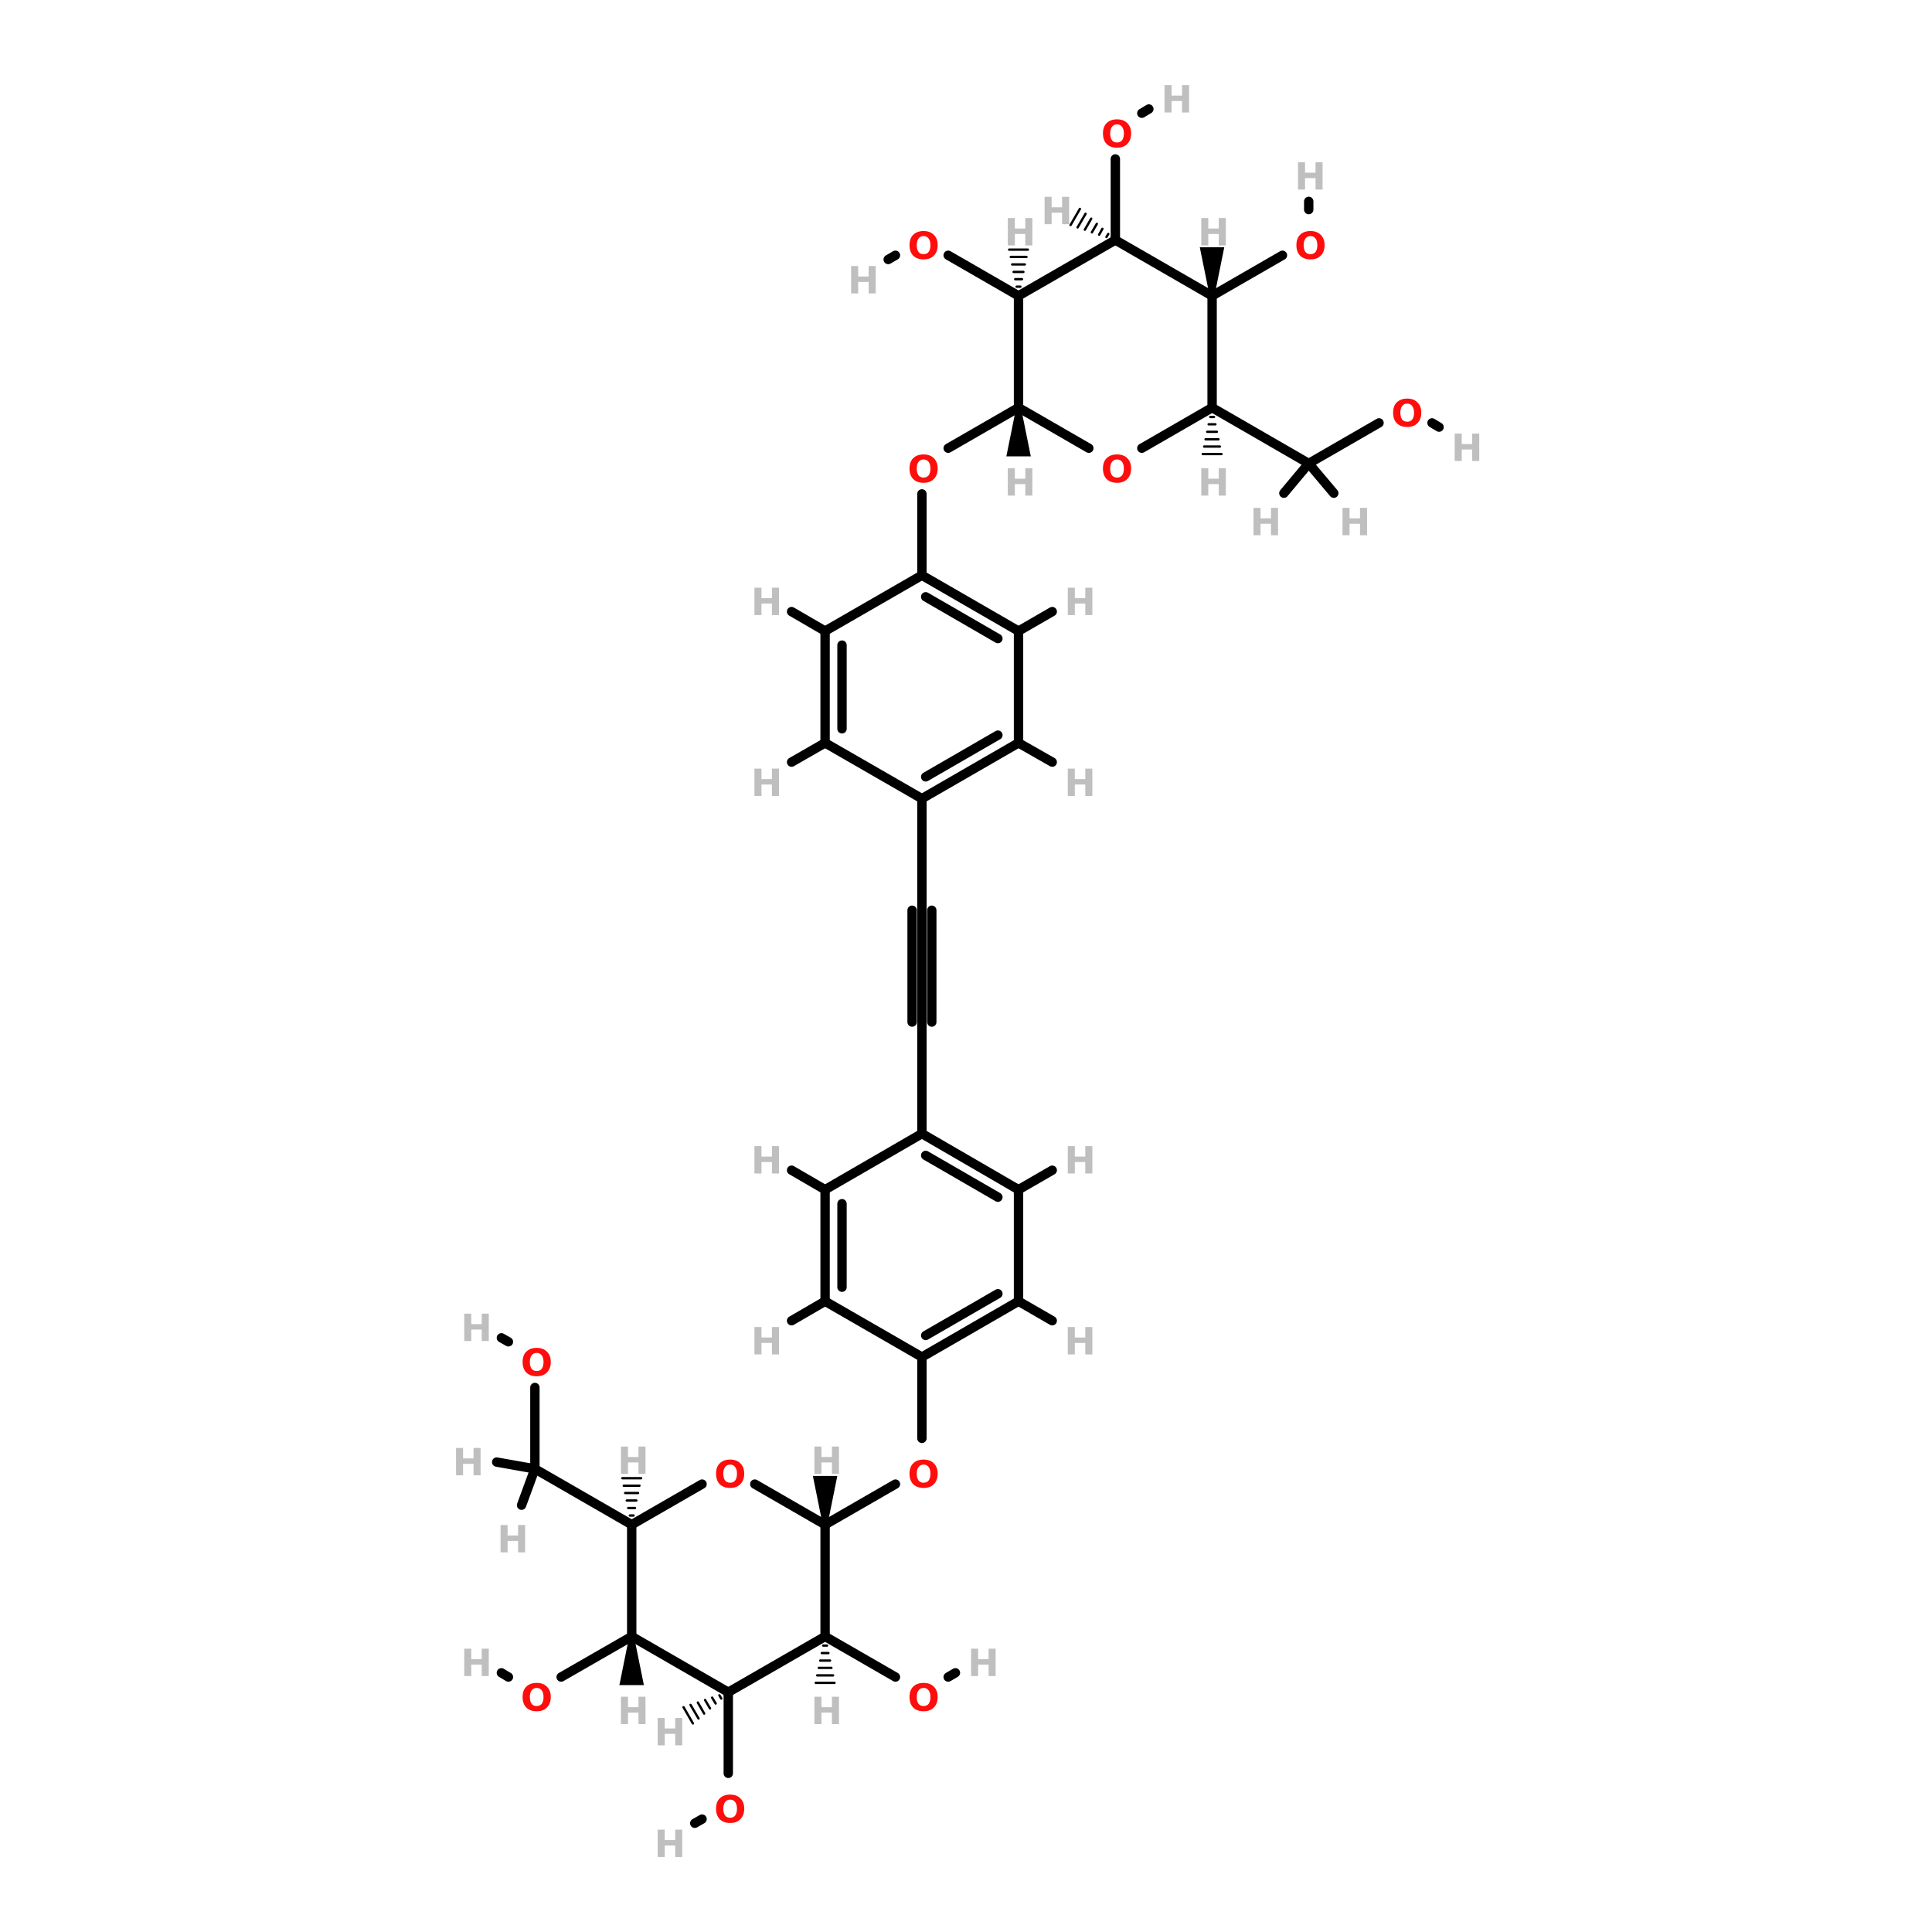 <?xml version="1.0" encoding="UTF-8"?>
<svg xmlns="http://www.w3.org/2000/svg" xmlns:xlink="http://www.w3.org/1999/xlink" width="150pt" height="150pt" viewBox="0 0 150 150" version="1.1">
<defs>
<g>
<symbol overflow="visible" id="glyph0-0">
<path style="stroke:none;" d="M 0.141 0.516 L 0.141 -2.047 L 1.594 -2.047 L 1.594 0.516 Z M 0.312 0.359 L 1.438 0.359 L 1.438 -1.891 L 0.312 -1.891 Z M 0.312 0.359 "/>
</symbol>
<symbol overflow="visible" id="glyph0-1">
<path style="stroke:none;" d="M 0.266 -2.125 L 0.812 -2.125 L 0.812 -1.312 L 1.625 -1.312 L 1.625 -2.125 L 2.172 -2.125 L 2.172 0 L 1.625 0 L 1.625 -0.891 L 0.812 -0.891 L 0.812 0 L 0.266 0 Z M 0.266 -2.125 "/>
</symbol>
<symbol overflow="visible" id="glyph0-2">
<path style="stroke:none;" d="M 1.234 -1.766 C 1.066 -1.766 0.938 -1.703 0.844 -1.578 C 0.75 -1.453 0.703 -1.281 0.703 -1.062 C 0.703 -0.832 0.75 -0.656 0.844 -0.531 C 0.938 -0.414 1.066 -0.359 1.234 -0.359 C 1.398 -0.359 1.531 -0.414 1.625 -0.531 C 1.719 -0.656 1.766 -0.832 1.766 -1.062 C 1.766 -1.281 1.719 -1.453 1.625 -1.578 C 1.531 -1.703 1.398 -1.766 1.234 -1.766 Z M 1.234 -2.156 C 1.578 -2.156 1.844 -2.055 2.031 -1.859 C 2.227 -1.672 2.328 -1.406 2.328 -1.062 C 2.328 -0.719 2.227 -0.445 2.031 -0.25 C 1.844 -0.051 1.578 0.047 1.234 0.047 C 0.891 0.047 0.617 -0.051 0.422 -0.25 C 0.234 -0.445 0.141 -0.719 0.141 -1.062 C 0.141 -1.406 0.234 -1.672 0.422 -1.859 C 0.617 -2.055 0.891 -2.156 1.234 -2.156 Z M 1.234 -2.156 "/>
</symbol>
</g>
</defs>
<g id="surface1">
<path style="fill-rule:nonzero;fill:rgb(0%,0%,0%);fill-opacity:1;stroke-width:4;stroke-linecap:round;stroke-linejoin:miter;stroke:rgb(0%,0%,0%);stroke-opacity:1;stroke-miterlimit:4;" d="M 357.99 126.201 L 388 108.899 " transform="matrix(0.182,0,0,0.182,28.954,0)"/>
<path style="fill:none;stroke-width:4;stroke-linecap:round;stroke-linejoin:miter;stroke:rgb(0%,0%,0%);stroke-opacity:1;stroke-miterlimit:4;" d="M 399.205 89.407 L 399.205 85.908 " transform="matrix(0.182,0,0,0.182,28.954,0)"/>
<path style="fill-rule:nonzero;fill:rgb(0%,0%,0%);fill-opacity:1;stroke-width:4;stroke-linecap:round;stroke-linejoin:miter;stroke:rgb(0%,0%,0%);stroke-opacity:1;stroke-miterlimit:4;" d="M 110.396 698.108 L 80.301 715.41 " transform="matrix(0.182,0,0,0.182,28.954,0)"/>
<path style="fill-rule:nonzero;fill:rgb(0%,0%,0%);fill-opacity:1;stroke-width:4;stroke-linecap:round;stroke-linejoin:miter;stroke:rgb(0%,0%,0%);stroke-opacity:1;stroke-miterlimit:4;" d="M 57.804 715.41 L 54.798 713.607 " transform="matrix(0.182,0,0,0.182,28.954,0)"/>
<path style="fill:none;stroke-width:4;stroke-linecap:round;stroke-linejoin:miter;stroke:rgb(0%,0%,0%);stroke-opacity:1;stroke-miterlimit:4;" d="M 316.71 102.395 L 316.71 67.791 " transform="matrix(0.182,0,0,0.182,28.954,0)"/>
<path style="fill-rule:nonzero;fill:rgb(0%,0%,0%);fill-opacity:1;stroke-width:4;stroke-linecap:round;stroke-linejoin:miter;stroke:rgb(0%,0%,0%);stroke-opacity:1;stroke-miterlimit:4;" d="M 328.001 48.299 L 331.006 46.496 " transform="matrix(0.182,0,0,0.182,28.954,0)"/>
<path style="fill:none;stroke-width:4;stroke-linecap:round;stroke-linejoin:miter;stroke:rgb(0%,0%,0%);stroke-opacity:1;stroke-miterlimit:4;" d="M 151.59 721.893 L 151.59 756.497 " transform="matrix(0.182,0,0,0.182,28.954,0)"/>
<path style="fill-rule:nonzero;fill:rgb(0%,0%,0%);fill-opacity:1;stroke-width:4;stroke-linecap:round;stroke-linejoin:miter;stroke:rgb(0%,0%,0%);stroke-opacity:1;stroke-miterlimit:4;" d="M 140.406 776.01 L 137.294 777.791 " transform="matrix(0.182,0,0,0.182,28.954,0)"/>
<path style="fill-rule:nonzero;fill:rgb(0%,0%,0%);fill-opacity:1;stroke-width:4;stroke-linecap:round;stroke-linejoin:miter;stroke:rgb(0%,0%,0%);stroke-opacity:1;stroke-miterlimit:4;" d="M 275.408 173.899 L 245.398 191.201 " transform="matrix(0.182,0,0,0.182,28.954,0)"/>
<path style="fill:none;stroke-width:4;stroke-linecap:round;stroke-linejoin:miter;stroke:rgb(0%,0%,0%);stroke-opacity:1;stroke-miterlimit:4;" d="M 234.193 210.693 L 234.193 245.404 " transform="matrix(0.182,0,0,0.182,28.954,0)"/>
<path style="fill-rule:nonzero;fill:rgb(0%,0%,0%);fill-opacity:1;stroke-width:4;stroke-linecap:round;stroke-linejoin:miter;stroke:rgb(0%,0%,0%);stroke-opacity:1;stroke-miterlimit:4;" d="M 192.892 650.41 L 222.902 633.108 " transform="matrix(0.182,0,0,0.182,28.954,0)"/>
<path style="fill:none;stroke-width:4;stroke-linecap:round;stroke-linejoin:miter;stroke:rgb(0%,0%,0%);stroke-opacity:1;stroke-miterlimit:4;" d="M 234.193 613.595 L 234.193 578.905 " transform="matrix(0.182,0,0,0.182,28.954,0)"/>
<path style="fill-rule:nonzero;fill:rgb(0%,0%,0%);fill-opacity:1;stroke-width:4;stroke-linecap:round;stroke-linejoin:miter;stroke:rgb(0%,0%,0%);stroke-opacity:1;stroke-miterlimit:4;" d="M 275.408 126.201 L 245.398 108.899 " transform="matrix(0.182,0,0,0.182,28.954,0)"/>
<path style="fill-rule:nonzero;fill:rgb(0%,0%,0%);fill-opacity:1;stroke-width:4;stroke-linecap:round;stroke-linejoin:miter;stroke:rgb(0%,0%,0%);stroke-opacity:1;stroke-miterlimit:4;" d="M 222.902 108.899 L 219.811 110.702 " transform="matrix(0.182,0,0,0.182,28.954,0)"/>
<path style="fill-rule:nonzero;fill:rgb(0%,0%,0%);fill-opacity:1;stroke-width:4;stroke-linecap:round;stroke-linejoin:miter;stroke:rgb(0%,0%,0%);stroke-opacity:1;stroke-miterlimit:4;" d="M 192.892 698.108 L 222.902 715.41 " transform="matrix(0.182,0,0,0.182,28.954,0)"/>
<path style="fill-rule:nonzero;fill:rgb(0%,0%,0%);fill-opacity:1;stroke-width:4;stroke-linecap:round;stroke-linejoin:miter;stroke:rgb(0%,0%,0%);stroke-opacity:1;stroke-miterlimit:4;" d="M 245.398 715.41 L 248.49 713.607 " transform="matrix(0.182,0,0,0.182,28.954,0)"/>
<path style="fill-rule:nonzero;fill:rgb(0%,0%,0%);fill-opacity:1;stroke-width:4;stroke-linecap:round;stroke-linejoin:miter;stroke:rgb(0%,0%,0%);stroke-opacity:1;stroke-miterlimit:4;" d="M 429.194 180.403 L 399.205 197.705 " transform="matrix(0.182,0,0,0.182,28.954,0)"/>
<path style="fill-rule:nonzero;fill:rgb(0%,0%,0%);fill-opacity:1;stroke-width:4;stroke-linecap:round;stroke-linejoin:miter;stroke:rgb(0%,0%,0%);stroke-opacity:1;stroke-miterlimit:4;" d="M 451.798 180.403 L 454.803 182.207 " transform="matrix(0.182,0,0,0.182,28.954,0)"/>
<path style="fill:none;stroke-width:4;stroke-linecap:round;stroke-linejoin:miter;stroke:rgb(0%,0%,0%);stroke-opacity:1;stroke-miterlimit:4;" d="M 69.095 591.893 L 69.095 626.604 " transform="matrix(0.182,0,0,0.182,28.954,0)"/>
<path style="fill-rule:nonzero;fill:rgb(0%,0%,0%);fill-opacity:1;stroke-width:4;stroke-linecap:round;stroke-linejoin:miter;stroke:rgb(0%,0%,0%);stroke-opacity:1;stroke-miterlimit:4;" d="M 57.804 572.401 L 54.798 570.705 " transform="matrix(0.182,0,0,0.182,28.954,0)"/>
<path style="fill-rule:nonzero;fill:rgb(0%,0%,0%);fill-opacity:1;stroke-width:2;stroke-linecap:round;stroke-linejoin:miter;stroke:rgb(0%,0%,0%);stroke-opacity:1;stroke-miterlimit:4;" d="M 357.968 126.244 L 353.954 106.452 L 361.961 106.452 Z M 357.968 126.244 " transform="matrix(0.182,0,0,0.182,28.954,0)"/>
<path style="fill-rule:nonzero;fill:rgb(0%,0%,0%);fill-opacity:1;stroke-width:2;stroke-linecap:round;stroke-linejoin:miter;stroke:rgb(0%,0%,0%);stroke-opacity:1;stroke-miterlimit:4;" d="M 110.353 698.065 L 114.368 717.857 L 106.361 717.857 Z M 110.353 698.065 " transform="matrix(0.182,0,0,0.182,28.954,0)"/>
<path style="fill-rule:nonzero;fill:rgb(0%,0%,0%);fill-opacity:1;stroke-width:1;stroke-linecap:round;stroke-linejoin:miter;stroke:rgb(0%,0%,0%);stroke-opacity:1;stroke-miterlimit:4;" d="M 312.91 101.107 L 313.704 99.797 " transform="matrix(0.182,0,0,0.182,28.954,0)"/>
<path style="fill-rule:nonzero;fill:rgb(0%,0%,0%);fill-opacity:1;stroke-width:1;stroke-linecap:round;stroke-linejoin:miter;stroke:rgb(0%,0%,0%);stroke-opacity:1;stroke-miterlimit:4;" d="M 309.798 100.098 L 311.193 97.608 " transform="matrix(0.182,0,0,0.182,28.954,0)"/>
<path style="fill-rule:nonzero;fill:rgb(0%,0%,0%);fill-opacity:1;stroke-width:1;stroke-linecap:round;stroke-linejoin:miter;stroke:rgb(0%,0%,0%);stroke-opacity:1;stroke-miterlimit:4;" d="M 306.706 99.11 L 308.81 95.504 " transform="matrix(0.182,0,0,0.182,28.954,0)"/>
<path style="fill-rule:nonzero;fill:rgb(0%,0%,0%);fill-opacity:1;stroke-width:1;stroke-linecap:round;stroke-linejoin:miter;stroke:rgb(0%,0%,0%);stroke-opacity:1;stroke-miterlimit:4;" d="M 303.701 97.994 L 306.406 93.293 " transform="matrix(0.182,0,0,0.182,28.954,0)"/>
<path style="fill-rule:nonzero;fill:rgb(0%,0%,0%);fill-opacity:1;stroke-width:1;stroke-linecap:round;stroke-linejoin:miter;stroke:rgb(0%,0%,0%);stroke-opacity:1;stroke-miterlimit:4;" d="M 300.61 97.007 L 304.002 91.211 " transform="matrix(0.182,0,0,0.182,28.954,0)"/>
<path style="fill-rule:nonzero;fill:rgb(0%,0%,0%);fill-opacity:1;stroke-width:1;stroke-linecap:round;stroke-linejoin:miter;stroke:rgb(0%,0%,0%);stroke-opacity:1;stroke-miterlimit:4;" d="M 297.605 95.998 L 301.597 89.107 " transform="matrix(0.182,0,0,0.182,28.954,0)"/>
<path style="fill-rule:nonzero;fill:rgb(0%,0%,0%);fill-opacity:1;stroke-width:1;stroke-linecap:round;stroke-linejoin:miter;stroke:rgb(0%,0%,0%);stroke-opacity:1;stroke-miterlimit:4;" d="M 148.607 724.598 L 147.791 723.202 " transform="matrix(0.182,0,0,0.182,28.954,0)"/>
<path style="fill-rule:nonzero;fill:rgb(0%,0%,0%);fill-opacity:1;stroke-width:1;stroke-linecap:round;stroke-linejoin:miter;stroke:rgb(0%,0%,0%);stroke-opacity:1;stroke-miterlimit:4;" d="M 146.202 726.701 L 144.7 724.19 " transform="matrix(0.182,0,0,0.182,28.954,0)"/>
<path style="fill-rule:nonzero;fill:rgb(0%,0%,0%);fill-opacity:1;stroke-width:1;stroke-linecap:round;stroke-linejoin:miter;stroke:rgb(0%,0%,0%);stroke-opacity:1;stroke-miterlimit:4;" d="M 143.798 728.805 L 141.694 725.199 " transform="matrix(0.182,0,0,0.182,28.954,0)"/>
<path style="fill-rule:nonzero;fill:rgb(0%,0%,0%);fill-opacity:1;stroke-width:1;stroke-linecap:round;stroke-linejoin:miter;stroke:rgb(0%,0%,0%);stroke-opacity:1;stroke-miterlimit:4;" d="M 141.308 730.995 L 138.603 726.294 " transform="matrix(0.182,0,0,0.182,28.954,0)"/>
<path style="fill-rule:nonzero;fill:rgb(0%,0%,0%);fill-opacity:1;stroke-width:1;stroke-linecap:round;stroke-linejoin:miter;stroke:rgb(0%,0%,0%);stroke-opacity:1;stroke-miterlimit:4;" d="M 138.904 733.098 L 135.491 727.302 " transform="matrix(0.182,0,0,0.182,28.954,0)"/>
<path style="fill-rule:nonzero;fill:rgb(0%,0%,0%);fill-opacity:1;stroke-width:1;stroke-linecap:round;stroke-linejoin:miter;stroke:rgb(0%,0%,0%);stroke-opacity:1;stroke-miterlimit:4;" d="M 136.5 735.202 L 132.507 728.29 " transform="matrix(0.182,0,0,0.182,28.954,0)"/>
<path style="fill-rule:nonzero;fill:rgb(0%,0%,0%);fill-opacity:1;stroke-width:4;stroke-linecap:round;stroke-linejoin:miter;stroke:rgb(0%,0%,0%);stroke-opacity:1;stroke-miterlimit:4;" d="M 357.99 173.899 L 399.205 197.705 " transform="matrix(0.182,0,0,0.182,28.954,0)"/>
<path style="fill:none;stroke-width:1;stroke-linecap:round;stroke-linejoin:miter;stroke:rgb(0%,0%,0%);stroke-opacity:1;stroke-miterlimit:4;" d="M 358.805 177.892 L 357.195 177.892 " transform="matrix(0.182,0,0,0.182,28.954,0)"/>
<path style="fill:none;stroke-width:1;stroke-linecap:round;stroke-linejoin:miter;stroke:rgb(0%,0%,0%);stroke-opacity:1;stroke-miterlimit:4;" d="M 359.406 181.005 L 356.508 181.005 " transform="matrix(0.182,0,0,0.182,28.954,0)"/>
<path style="fill:none;stroke-width:1;stroke-linecap:round;stroke-linejoin:miter;stroke:rgb(0%,0%,0%);stroke-opacity:1;stroke-miterlimit:4;" d="M 360.007 184.203 L 355.907 184.203 " transform="matrix(0.182,0,0,0.182,28.954,0)"/>
<path style="fill:none;stroke-width:1;stroke-linecap:round;stroke-linejoin:miter;stroke:rgb(0%,0%,0%);stroke-opacity:1;stroke-miterlimit:4;" d="M 360.694 187.401 L 355.199 187.401 " transform="matrix(0.182,0,0,0.182,28.954,0)"/>
<path style="fill:none;stroke-width:1;stroke-linecap:round;stroke-linejoin:miter;stroke:rgb(0%,0%,0%);stroke-opacity:1;stroke-miterlimit:4;" d="M 361.295 190.493 L 354.598 190.493 " transform="matrix(0.182,0,0,0.182,28.954,0)"/>
<path style="fill:none;stroke-width:1;stroke-linecap:round;stroke-linejoin:miter;stroke:rgb(0%,0%,0%);stroke-opacity:1;stroke-miterlimit:4;" d="M 362.004 193.691 L 353.997 193.691 " transform="matrix(0.182,0,0,0.182,28.954,0)"/>
<path style="fill-rule:nonzero;fill:rgb(0%,0%,0%);fill-opacity:1;stroke-width:4;stroke-linecap:round;stroke-linejoin:miter;stroke:rgb(0%,0%,0%);stroke-opacity:1;stroke-miterlimit:4;" d="M 110.396 650.41 L 69.095 626.604 " transform="matrix(0.182,0,0,0.182,28.954,0)"/>
<path style="fill:none;stroke-width:1;stroke-linecap:round;stroke-linejoin:miter;stroke:rgb(0%,0%,0%);stroke-opacity:1;stroke-miterlimit:4;" d="M 109.602 646.503 L 111.191 646.503 " transform="matrix(0.182,0,0,0.182,28.954,0)"/>
<path style="fill:none;stroke-width:1;stroke-linecap:round;stroke-linejoin:miter;stroke:rgb(0%,0%,0%);stroke-opacity:1;stroke-miterlimit:4;" d="M 108.894 643.304 L 111.792 643.304 " transform="matrix(0.182,0,0,0.182,28.954,0)"/>
<path style="fill:none;stroke-width:1;stroke-linecap:round;stroke-linejoin:miter;stroke:rgb(0%,0%,0%);stroke-opacity:1;stroke-miterlimit:4;" d="M 108.293 640.106 L 112.393 640.106 " transform="matrix(0.182,0,0,0.182,28.954,0)"/>
<path style="fill:none;stroke-width:1;stroke-linecap:round;stroke-linejoin:miter;stroke:rgb(0%,0%,0%);stroke-opacity:1;stroke-miterlimit:4;" d="M 107.606 636.908 L 113.101 636.908 " transform="matrix(0.182,0,0,0.182,28.954,0)"/>
<path style="fill:none;stroke-width:1;stroke-linecap:round;stroke-linejoin:miter;stroke:rgb(0%,0%,0%);stroke-opacity:1;stroke-miterlimit:4;" d="M 107.005 633.795 L 113.702 633.795 " transform="matrix(0.182,0,0,0.182,28.954,0)"/>
<path style="fill:none;stroke-width:1;stroke-linecap:round;stroke-linejoin:miter;stroke:rgb(0%,0%,0%);stroke-opacity:1;stroke-miterlimit:4;" d="M 106.404 630.596 L 114.411 630.596 " transform="matrix(0.182,0,0,0.182,28.954,0)"/>
<path style="fill:none;stroke-width:1;stroke-linecap:round;stroke-linejoin:miter;stroke:rgb(0%,0%,0%);stroke-opacity:1;stroke-miterlimit:4;" d="M 274.593 122.294 L 276.203 122.294 " transform="matrix(0.182,0,0,0.182,28.954,0)"/>
<path style="fill:none;stroke-width:1;stroke-linecap:round;stroke-linejoin:miter;stroke:rgb(0%,0%,0%);stroke-opacity:1;stroke-miterlimit:4;" d="M 273.992 119.095 L 276.89 119.095 " transform="matrix(0.182,0,0,0.182,28.954,0)"/>
<path style="fill:none;stroke-width:1;stroke-linecap:round;stroke-linejoin:miter;stroke:rgb(0%,0%,0%);stroke-opacity:1;stroke-miterlimit:4;" d="M 273.305 116.004 L 277.491 116.004 " transform="matrix(0.182,0,0,0.182,28.954,0)"/>
<path style="fill:none;stroke-width:1;stroke-linecap:round;stroke-linejoin:miter;stroke:rgb(0%,0%,0%);stroke-opacity:1;stroke-miterlimit:4;" d="M 272.704 112.806 L 278.092 112.806 " transform="matrix(0.182,0,0,0.182,28.954,0)"/>
<path style="fill:none;stroke-width:1;stroke-linecap:round;stroke-linejoin:miter;stroke:rgb(0%,0%,0%);stroke-opacity:1;stroke-miterlimit:4;" d="M 272.103 109.607 L 278.8 109.607 " transform="matrix(0.182,0,0,0.182,28.954,0)"/>
<path style="fill:none;stroke-width:1;stroke-linecap:round;stroke-linejoin:miter;stroke:rgb(0%,0%,0%);stroke-opacity:1;stroke-miterlimit:4;" d="M 271.394 106.495 L 279.401 106.495 " transform="matrix(0.182,0,0,0.182,28.954,0)"/>
<path style="fill:none;stroke-width:1;stroke-linecap:round;stroke-linejoin:miter;stroke:rgb(0%,0%,0%);stroke-opacity:1;stroke-miterlimit:4;" d="M 193.707 701.994 L 192.097 701.994 " transform="matrix(0.182,0,0,0.182,28.954,0)"/>
<path style="fill:none;stroke-width:1;stroke-linecap:round;stroke-linejoin:miter;stroke:rgb(0%,0%,0%);stroke-opacity:1;stroke-miterlimit:4;" d="M 194.308 705.192 L 191.496 705.192 " transform="matrix(0.182,0,0,0.182,28.954,0)"/>
<path style="fill:none;stroke-width:1;stroke-linecap:round;stroke-linejoin:miter;stroke:rgb(0%,0%,0%);stroke-opacity:1;stroke-miterlimit:4;" d="M 194.995 708.391 L 190.809 708.391 " transform="matrix(0.182,0,0,0.182,28.954,0)"/>
<path style="fill:none;stroke-width:1;stroke-linecap:round;stroke-linejoin:miter;stroke:rgb(0%,0%,0%);stroke-opacity:1;stroke-miterlimit:4;" d="M 195.596 711.503 L 190.208 711.503 " transform="matrix(0.182,0,0,0.182,28.954,0)"/>
<path style="fill:none;stroke-width:1;stroke-linecap:round;stroke-linejoin:miter;stroke:rgb(0%,0%,0%);stroke-opacity:1;stroke-miterlimit:4;" d="M 196.305 714.702 L 189.5 714.702 " transform="matrix(0.182,0,0,0.182,28.954,0)"/>
<path style="fill:none;stroke-width:1;stroke-linecap:round;stroke-linejoin:miter;stroke:rgb(0%,0%,0%);stroke-opacity:1;stroke-miterlimit:4;" d="M 196.906 717.9 L 188.899 717.9 " transform="matrix(0.182,0,0,0.182,28.954,0)"/>
<path style="fill-rule:nonzero;fill:rgb(0%,0%,0%);fill-opacity:1;stroke-width:2;stroke-linecap:round;stroke-linejoin:miter;stroke:rgb(0%,0%,0%);stroke-opacity:1;stroke-miterlimit:4;" d="M 275.43 173.899 L 279.423 193.691 L 271.437 193.691 Z M 275.43 173.899 " transform="matrix(0.182,0,0,0.182,28.954,0)"/>
<path style="fill-rule:nonzero;fill:rgb(0%,0%,0%);fill-opacity:1;stroke-width:2;stroke-linecap:round;stroke-linejoin:miter;stroke:rgb(0%,0%,0%);stroke-opacity:1;stroke-miterlimit:4;" d="M 192.892 650.41 L 188.899 630.618 L 196.884 630.618 Z M 192.892 650.41 " transform="matrix(0.182,0,0,0.182,28.954,0)"/>
<path style="fill-rule:nonzero;fill:rgb(0%,0%,0%);fill-opacity:1;stroke-width:4;stroke-linecap:round;stroke-linejoin:miter;stroke:rgb(0%,0%,0%);stroke-opacity:1;stroke-miterlimit:4;" d="M 399.205 197.705 L 388.601 210.392 " transform="matrix(0.182,0,0,0.182,28.954,0)"/>
<path style="fill-rule:nonzero;fill:rgb(0%,0%,0%);fill-opacity:1;stroke-width:4;stroke-linecap:round;stroke-linejoin:miter;stroke:rgb(0%,0%,0%);stroke-opacity:1;stroke-miterlimit:4;" d="M 399.205 197.705 L 409.895 210.392 " transform="matrix(0.182,0,0,0.182,28.954,0)"/>
<path style="fill-rule:nonzero;fill:rgb(0%,0%,0%);fill-opacity:1;stroke-width:4;stroke-linecap:round;stroke-linejoin:miter;stroke:rgb(0%,0%,0%);stroke-opacity:1;stroke-miterlimit:4;" d="M 69.095 626.604 L 52.802 623.706 " transform="matrix(0.182,0,0,0.182,28.954,0)"/>
<path style="fill-rule:nonzero;fill:rgb(0%,0%,0%);fill-opacity:1;stroke-width:4;stroke-linecap:round;stroke-linejoin:miter;stroke:rgb(0%,0%,0%);stroke-opacity:1;stroke-miterlimit:4;" d="M 69.095 626.604 L 63.406 642.102 " transform="matrix(0.182,0,0,0.182,28.954,0)"/>
<path style="fill-rule:nonzero;fill:rgb(0%,0%,0%);fill-opacity:1;stroke-width:4;stroke-linecap:round;stroke-linejoin:miter;stroke:rgb(0%,0%,0%);stroke-opacity:1;stroke-miterlimit:4;" d="M 275.408 269.21 L 289.791 260.902 " transform="matrix(0.182,0,0,0.182,28.954,0)"/>
<path style="fill-rule:nonzero;fill:rgb(0%,0%,0%);fill-opacity:1;stroke-width:4;stroke-linecap:round;stroke-linejoin:miter;stroke:rgb(0%,0%,0%);stroke-opacity:1;stroke-miterlimit:4;" d="M 275.408 555.099 L 289.791 563.407 " transform="matrix(0.182,0,0,0.182,28.954,0)"/>
<path style="fill-rule:nonzero;fill:rgb(0%,0%,0%);fill-opacity:1;stroke-width:4;stroke-linecap:round;stroke-linejoin:miter;stroke:rgb(0%,0%,0%);stroke-opacity:1;stroke-miterlimit:4;" d="M 192.892 269.21 L 178.595 260.902 " transform="matrix(0.182,0,0,0.182,28.954,0)"/>
<path style="fill-rule:nonzero;fill:rgb(0%,0%,0%);fill-opacity:1;stroke-width:4;stroke-linecap:round;stroke-linejoin:miter;stroke:rgb(0%,0%,0%);stroke-opacity:1;stroke-miterlimit:4;" d="M 192.892 555.099 L 178.595 563.407 " transform="matrix(0.182,0,0,0.182,28.954,0)"/>
<path style="fill-rule:nonzero;fill:rgb(0%,0%,0%);fill-opacity:1;stroke-width:4;stroke-linecap:round;stroke-linejoin:miter;stroke:rgb(0%,0%,0%);stroke-opacity:1;stroke-miterlimit:4;" d="M 275.408 316.908 L 289.791 325.108 " transform="matrix(0.182,0,0,0.182,28.954,0)"/>
<path style="fill-rule:nonzero;fill:rgb(0%,0%,0%);fill-opacity:1;stroke-width:4;stroke-linecap:round;stroke-linejoin:miter;stroke:rgb(0%,0%,0%);stroke-opacity:1;stroke-miterlimit:4;" d="M 275.408 507.508 L 289.791 499.201 " transform="matrix(0.182,0,0,0.182,28.954,0)"/>
<path style="fill-rule:nonzero;fill:rgb(0%,0%,0%);fill-opacity:1;stroke-width:4;stroke-linecap:round;stroke-linejoin:miter;stroke:rgb(0%,0%,0%);stroke-opacity:1;stroke-miterlimit:4;" d="M 192.892 316.908 L 178.595 325.108 " transform="matrix(0.182,0,0,0.182,28.954,0)"/>
<path style="fill-rule:nonzero;fill:rgb(0%,0%,0%);fill-opacity:1;stroke-width:4;stroke-linecap:round;stroke-linejoin:miter;stroke:rgb(0%,0%,0%);stroke-opacity:1;stroke-miterlimit:4;" d="M 192.892 507.508 L 178.595 499.201 " transform="matrix(0.182,0,0,0.182,28.954,0)"/>
<path style="fill:none;stroke-width:4;stroke-linecap:round;stroke-linejoin:miter;stroke:rgb(0%,0%,0%);stroke-opacity:1;stroke-miterlimit:4;" d="M 234.193 340.693 L 234.193 388.305 " transform="matrix(0.182,0,0,0.182,28.954,0)"/>
<path style="fill:none;stroke-width:4;stroke-linecap:round;stroke-linejoin:miter;stroke:rgb(0%,0%,0%);stroke-opacity:1;stroke-miterlimit:4;" d="M 234.193 483.595 L 234.193 436.004 " transform="matrix(0.182,0,0,0.182,28.954,0)"/>
<path style="fill:none;stroke-width:4;stroke-linecap:round;stroke-linejoin:miter;stroke:rgb(0%,0%,0%);stroke-opacity:1;stroke-miterlimit:4;" d="M 234.193 388.305 L 234.193 436.004 " transform="matrix(0.182,0,0,0.182,28.954,0)"/>
<path style="fill:none;stroke-width:4;stroke-linecap:round;stroke-linejoin:miter;stroke:rgb(0%,0%,0%);stroke-opacity:1;stroke-miterlimit:4;" d="M 238.4 388.305 L 238.4 436.004 " transform="matrix(0.182,0,0,0.182,28.954,0)"/>
<path style="fill:none;stroke-width:4;stroke-linecap:round;stroke-linejoin:miter;stroke:rgb(0%,0%,0%);stroke-opacity:1;stroke-miterlimit:4;" d="M 230.007 388.305 L 230.007 436.004 " transform="matrix(0.182,0,0,0.182,28.954,0)"/>
<path style="fill-rule:nonzero;fill:rgb(0%,0%,0%);fill-opacity:1;stroke-width:4;stroke-linecap:round;stroke-linejoin:miter;stroke:rgb(0%,0%,0%);stroke-opacity:1;stroke-miterlimit:4;" d="M 275.408 269.21 L 234.193 245.404 " transform="matrix(0.182,0,0,0.182,28.954,0)"/>
<path style="fill-rule:nonzero;fill:rgb(0%,0%,0%);fill-opacity:1;stroke-width:4;stroke-linecap:round;stroke-linejoin:miter;stroke:rgb(0%,0%,0%);stroke-opacity:1;stroke-miterlimit:4;" d="M 266.607 272.408 L 235.803 254.591 " transform="matrix(0.182,0,0,0.182,28.954,0)"/>
<path style="fill-rule:nonzero;fill:rgb(0%,0%,0%);fill-opacity:1;stroke-width:4;stroke-linecap:round;stroke-linejoin:miter;stroke:rgb(0%,0%,0%);stroke-opacity:1;stroke-miterlimit:4;" d="M 234.193 245.404 L 192.892 269.21 " transform="matrix(0.182,0,0,0.182,28.954,0)"/>
<path style="fill:none;stroke-width:4;stroke-linecap:round;stroke-linejoin:miter;stroke:rgb(0%,0%,0%);stroke-opacity:1;stroke-miterlimit:4;" d="M 192.892 269.21 L 192.892 316.908 " transform="matrix(0.182,0,0,0.182,28.954,0)"/>
<path style="fill:none;stroke-width:4;stroke-linecap:round;stroke-linejoin:miter;stroke:rgb(0%,0%,0%);stroke-opacity:1;stroke-miterlimit:4;" d="M 200.104 275.199 L 200.104 310.898 " transform="matrix(0.182,0,0,0.182,28.954,0)"/>
<path style="fill-rule:nonzero;fill:rgb(0%,0%,0%);fill-opacity:1;stroke-width:4;stroke-linecap:round;stroke-linejoin:miter;stroke:rgb(0%,0%,0%);stroke-opacity:1;stroke-miterlimit:4;" d="M 192.892 316.908 L 234.193 340.693 " transform="matrix(0.182,0,0,0.182,28.954,0)"/>
<path style="fill-rule:nonzero;fill:rgb(0%,0%,0%);fill-opacity:1;stroke-width:4;stroke-linecap:round;stroke-linejoin:miter;stroke:rgb(0%,0%,0%);stroke-opacity:1;stroke-miterlimit:4;" d="M 234.193 340.693 L 275.408 316.908 " transform="matrix(0.182,0,0,0.182,28.954,0)"/>
<path style="fill-rule:nonzero;fill:rgb(0%,0%,0%);fill-opacity:1;stroke-width:4;stroke-linecap:round;stroke-linejoin:miter;stroke:rgb(0%,0%,0%);stroke-opacity:1;stroke-miterlimit:4;" d="M 235.803 331.398 L 266.607 313.602 " transform="matrix(0.182,0,0,0.182,28.954,0)"/>
<path style="fill:none;stroke-width:4;stroke-linecap:round;stroke-linejoin:miter;stroke:rgb(0%,0%,0%);stroke-opacity:1;stroke-miterlimit:4;" d="M 275.408 316.908 L 275.408 269.21 " transform="matrix(0.182,0,0,0.182,28.954,0)"/>
<path style="fill-rule:nonzero;fill:rgb(0%,0%,0%);fill-opacity:1;stroke-width:4;stroke-linecap:round;stroke-linejoin:miter;stroke:rgb(0%,0%,0%);stroke-opacity:1;stroke-miterlimit:4;" d="M 234.193 578.905 L 192.892 555.099 " transform="matrix(0.182,0,0,0.182,28.954,0)"/>
<path style="fill:none;stroke-width:4;stroke-linecap:round;stroke-linejoin:miter;stroke:rgb(0%,0%,0%);stroke-opacity:1;stroke-miterlimit:4;" d="M 192.892 555.099 L 192.892 507.508 " transform="matrix(0.182,0,0,0.182,28.954,0)"/>
<path style="fill:none;stroke-width:4;stroke-linecap:round;stroke-linejoin:miter;stroke:rgb(0%,0%,0%);stroke-opacity:1;stroke-miterlimit:4;" d="M 200.104 549.11 L 200.104 513.497 " transform="matrix(0.182,0,0,0.182,28.954,0)"/>
<path style="fill-rule:nonzero;fill:rgb(0%,0%,0%);fill-opacity:1;stroke-width:4;stroke-linecap:round;stroke-linejoin:miter;stroke:rgb(0%,0%,0%);stroke-opacity:1;stroke-miterlimit:4;" d="M 192.892 507.508 L 234.193 483.595 " transform="matrix(0.182,0,0,0.182,28.954,0)"/>
<path style="fill-rule:nonzero;fill:rgb(0%,0%,0%);fill-opacity:1;stroke-width:4;stroke-linecap:round;stroke-linejoin:miter;stroke:rgb(0%,0%,0%);stroke-opacity:1;stroke-miterlimit:4;" d="M 234.193 483.595 L 275.408 507.508 " transform="matrix(0.182,0,0,0.182,28.954,0)"/>
<path style="fill-rule:nonzero;fill:rgb(0%,0%,0%);fill-opacity:1;stroke-width:4;stroke-linecap:round;stroke-linejoin:miter;stroke:rgb(0%,0%,0%);stroke-opacity:1;stroke-miterlimit:4;" d="M 235.803 492.89 L 266.607 510.707 " transform="matrix(0.182,0,0,0.182,28.954,0)"/>
<path style="fill:none;stroke-width:4;stroke-linecap:round;stroke-linejoin:miter;stroke:rgb(0%,0%,0%);stroke-opacity:1;stroke-miterlimit:4;" d="M 275.408 507.508 L 275.408 555.099 " transform="matrix(0.182,0,0,0.182,28.954,0)"/>
<path style="fill-rule:nonzero;fill:rgb(0%,0%,0%);fill-opacity:1;stroke-width:4;stroke-linecap:round;stroke-linejoin:miter;stroke:rgb(0%,0%,0%);stroke-opacity:1;stroke-miterlimit:4;" d="M 275.408 555.099 L 234.193 578.905 " transform="matrix(0.182,0,0,0.182,28.954,0)"/>
<path style="fill-rule:nonzero;fill:rgb(0%,0%,0%);fill-opacity:1;stroke-width:4;stroke-linecap:round;stroke-linejoin:miter;stroke:rgb(0%,0%,0%);stroke-opacity:1;stroke-miterlimit:4;" d="M 266.607 551.901 L 235.803 569.696 " transform="matrix(0.182,0,0,0.182,28.954,0)"/>
<path style="fill:none;stroke-width:4;stroke-linecap:round;stroke-linejoin:miter;stroke:rgb(0%,0%,0%);stroke-opacity:1;stroke-miterlimit:4;" d="M 357.99 126.201 L 357.99 173.899 " transform="matrix(0.182,0,0,0.182,28.954,0)"/>
<path style="fill-rule:nonzero;fill:rgb(0%,0%,0%);fill-opacity:1;stroke-width:4;stroke-linecap:round;stroke-linejoin:miter;stroke:rgb(0%,0%,0%);stroke-opacity:1;stroke-miterlimit:4;" d="M 357.99 173.899 L 328.001 191.201 " transform="matrix(0.182,0,0,0.182,28.954,0)"/>
<path style="fill-rule:nonzero;fill:rgb(0%,0%,0%);fill-opacity:1;stroke-width:4;stroke-linecap:round;stroke-linejoin:miter;stroke:rgb(0%,0%,0%);stroke-opacity:1;stroke-miterlimit:4;" d="M 305.397 191.201 L 275.408 173.899 " transform="matrix(0.182,0,0,0.182,28.954,0)"/>
<path style="fill:none;stroke-width:4;stroke-linecap:round;stroke-linejoin:miter;stroke:rgb(0%,0%,0%);stroke-opacity:1;stroke-miterlimit:4;" d="M 275.408 173.899 L 275.408 126.201 " transform="matrix(0.182,0,0,0.182,28.954,0)"/>
<path style="fill-rule:nonzero;fill:rgb(0%,0%,0%);fill-opacity:1;stroke-width:4;stroke-linecap:round;stroke-linejoin:miter;stroke:rgb(0%,0%,0%);stroke-opacity:1;stroke-miterlimit:4;" d="M 275.408 126.201 L 316.71 102.395 " transform="matrix(0.182,0,0,0.182,28.954,0)"/>
<path style="fill-rule:nonzero;fill:rgb(0%,0%,0%);fill-opacity:1;stroke-width:4;stroke-linecap:round;stroke-linejoin:miter;stroke:rgb(0%,0%,0%);stroke-opacity:1;stroke-miterlimit:4;" d="M 316.71 102.395 L 357.99 126.201 " transform="matrix(0.182,0,0,0.182,28.954,0)"/>
<path style="fill-rule:nonzero;fill:rgb(0%,0%,0%);fill-opacity:1;stroke-width:4;stroke-linecap:round;stroke-linejoin:miter;stroke:rgb(0%,0%,0%);stroke-opacity:1;stroke-miterlimit:4;" d="M 140.406 633.108 L 110.396 650.41 " transform="matrix(0.182,0,0,0.182,28.954,0)"/>
<path style="fill:none;stroke-width:4;stroke-linecap:round;stroke-linejoin:miter;stroke:rgb(0%,0%,0%);stroke-opacity:1;stroke-miterlimit:4;" d="M 110.396 650.41 L 110.396 698.108 " transform="matrix(0.182,0,0,0.182,28.954,0)"/>
<path style="fill-rule:nonzero;fill:rgb(0%,0%,0%);fill-opacity:1;stroke-width:4;stroke-linecap:round;stroke-linejoin:miter;stroke:rgb(0%,0%,0%);stroke-opacity:1;stroke-miterlimit:4;" d="M 110.396 698.108 L 151.59 721.893 " transform="matrix(0.182,0,0,0.182,28.954,0)"/>
<path style="fill-rule:nonzero;fill:rgb(0%,0%,0%);fill-opacity:1;stroke-width:4;stroke-linecap:round;stroke-linejoin:miter;stroke:rgb(0%,0%,0%);stroke-opacity:1;stroke-miterlimit:4;" d="M 151.59 721.893 L 192.892 698.108 " transform="matrix(0.182,0,0,0.182,28.954,0)"/>
<path style="fill:none;stroke-width:4;stroke-linecap:round;stroke-linejoin:miter;stroke:rgb(0%,0%,0%);stroke-opacity:1;stroke-miterlimit:4;" d="M 192.892 698.108 L 192.892 650.41 " transform="matrix(0.182,0,0,0.182,28.954,0)"/>
<path style="fill-rule:nonzero;fill:rgb(0%,0%,0%);fill-opacity:1;stroke-width:4;stroke-linecap:round;stroke-linejoin:miter;stroke:rgb(0%,0%,0%);stroke-opacity:1;stroke-miterlimit:4;" d="M 192.892 650.41 L 162.903 633.108 " transform="matrix(0.182,0,0,0.182,28.954,0)"/>
<g style="fill:rgb(74.902%,74.902%,74.902%);fill-opacity:1;">
  <use xlink:href="#glyph0-1" x="93" y="38.477"/>
</g>
<g style="fill:rgb(74.902%,74.902%,74.902%);fill-opacity:1;">
  <use xlink:href="#glyph0-1" x="35.141" y="114.543"/>
</g>
<g style="fill:rgb(74.902%,74.902%,74.902%);fill-opacity:1;">
  <use xlink:href="#glyph0-1" x="103.965" y="41.555"/>
</g>
<g style="fill:rgb(74.902%,74.902%,74.902%);fill-opacity:1;">
  <use xlink:href="#glyph0-1" x="97.055" y="41.555"/>
</g>
<g style="fill:rgb(74.902%,74.902%,74.902%);fill-opacity:1;">
  <use xlink:href="#glyph0-1" x="62.965" y="114.434"/>
</g>
<g style="fill:rgb(74.902%,74.902%,74.902%);fill-opacity:1;">
  <use xlink:href="#glyph0-1" x="77.98" y="38.477"/>
</g>
<g style="fill:rgb(74.902%,74.902%,74.902%);fill-opacity:1;">
  <use xlink:href="#glyph0-1" x="62.965" y="133.859"/>
</g>
<g style="fill:rgb(74.902%,74.902%,74.902%);fill-opacity:1;">
  <use xlink:href="#glyph0-1" x="77.98" y="19.055"/>
</g>
<g style="fill:rgb(74.902%,74.902%,74.902%);fill-opacity:1;">
  <use xlink:href="#glyph0-1" x="47.945" y="114.434"/>
</g>
<g style="fill:rgb(74.902%,74.902%,74.902%);fill-opacity:1;">
  <use xlink:href="#glyph0-1" x="38.598" y="120.527"/>
</g>
<g style="fill:rgb(74.902%,74.902%,74.902%);fill-opacity:1;">
  <use xlink:href="#glyph0-1" x="50.797" y="135.508"/>
</g>
<g style="fill:rgb(74.902%,74.902%,74.902%);fill-opacity:1;">
  <use xlink:href="#glyph0-1" x="80.836" y="17.406"/>
</g>
<g style="fill:rgb(74.902%,74.902%,74.902%);fill-opacity:1;">
  <use xlink:href="#glyph0-1" x="47.945" y="133.859"/>
</g>
<g style="fill:rgb(74.902%,74.902%,74.902%);fill-opacity:1;">
  <use xlink:href="#glyph0-1" x="93" y="19.055"/>
</g>
<g style="fill:rgb(74.902%,74.902%,74.902%);fill-opacity:1;">
  <use xlink:href="#glyph0-1" x="35.777" y="104.117"/>
</g>
<g style="fill:rgb(74.902%,74.902%,74.902%);fill-opacity:1;">
  <use xlink:href="#glyph0-1" x="58.309" y="91.109"/>
</g>
<g style="fill:rgb(74.902%,74.902%,74.902%);fill-opacity:1;">
  <use xlink:href="#glyph0-1" x="58.309" y="61.801"/>
</g>
<g style="fill:rgb(74.902%,74.902%,74.902%);fill-opacity:1;">
  <use xlink:href="#glyph0-1" x="82.637" y="91.109"/>
</g>
<g style="fill:rgb(74.902%,74.902%,74.902%);fill-opacity:1;">
  <use xlink:href="#glyph0-1" x="82.637" y="61.801"/>
</g>
<g style="fill:rgb(74.902%,74.902%,74.902%);fill-opacity:1;">
  <use xlink:href="#glyph0-1" x="58.309" y="105.156"/>
</g>
<g style="fill:rgb(74.902%,74.902%,74.902%);fill-opacity:1;">
  <use xlink:href="#glyph0-1" x="58.309" y="47.754"/>
</g>
<g style="fill:rgb(74.902%,74.902%,74.902%);fill-opacity:1;">
  <use xlink:href="#glyph0-1" x="82.637" y="105.156"/>
</g>
<g style="fill:rgb(74.902%,74.902%,74.902%);fill-opacity:1;">
  <use xlink:href="#glyph0-1" x="82.637" y="47.754"/>
</g>
<g style="fill:rgb(74.902%,74.902%,74.902%);fill-opacity:1;">
  <use xlink:href="#glyph0-1" x="112.676" y="35.789"/>
</g>
<g style="fill:rgb(74.902%,74.902%,74.902%);fill-opacity:1;">
  <use xlink:href="#glyph0-1" x="75.129" y="130.129"/>
</g>
<g style="fill:rgb(74.902%,74.902%,74.902%);fill-opacity:1;">
  <use xlink:href="#glyph0-1" x="65.816" y="22.781"/>
</g>
<g style="fill:rgb(74.902%,74.902%,74.902%);fill-opacity:1;">
  <use xlink:href="#glyph0-1" x="50.797" y="144.176"/>
</g>
<g style="fill:rgb(74.902%,74.902%,74.902%);fill-opacity:1;">
  <use xlink:href="#glyph0-1" x="90.148" y="8.734"/>
</g>
<g style="fill:rgb(74.902%,74.902%,74.902%);fill-opacity:1;">
  <use xlink:href="#glyph0-1" x="35.777" y="130.129"/>
</g>
<g style="fill:rgb(74.902%,74.902%,74.902%);fill-opacity:1;">
  <use xlink:href="#glyph0-1" x="100.512" y="14.719"/>
</g>
<g style="fill:rgb(100%,4.706%,4.706%);fill-opacity:1;">
  <use xlink:href="#glyph0-2" x="70.473" y="20.094"/>
</g>
<g style="fill:rgb(100%,4.706%,4.706%);fill-opacity:1;">
  <use xlink:href="#glyph0-2" x="40.434" y="106.805"/>
</g>
<g style="fill:rgb(100%,4.706%,4.706%);fill-opacity:1;">
  <use xlink:href="#glyph0-2" x="108.02" y="33.102"/>
</g>
<g style="fill:rgb(100%,4.706%,4.706%);fill-opacity:1;">
  <use xlink:href="#glyph0-2" x="70.473" y="132.816"/>
</g>
<g style="fill:rgb(100%,4.706%,4.706%);fill-opacity:1;">
  <use xlink:href="#glyph0-2" x="70.473" y="115.477"/>
</g>
<g style="fill:rgb(100%,4.706%,4.706%);fill-opacity:1;">
  <use xlink:href="#glyph0-2" x="70.473" y="37.438"/>
</g>
<g style="fill:rgb(100%,4.706%,4.706%);fill-opacity:1;">
  <use xlink:href="#glyph0-2" x="55.453" y="141.488"/>
</g>
<g style="fill:rgb(100%,4.706%,4.706%);fill-opacity:1;">
  <use xlink:href="#glyph0-2" x="85.492" y="11.422"/>
</g>
<g style="fill:rgb(100%,4.706%,4.706%);fill-opacity:1;">
  <use xlink:href="#glyph0-2" x="40.434" y="132.816"/>
</g>
<g style="fill:rgb(100%,4.706%,4.706%);fill-opacity:1;">
  <use xlink:href="#glyph0-2" x="100.512" y="20.094"/>
</g>
<g style="fill:rgb(100%,4.706%,4.706%);fill-opacity:1;">
  <use xlink:href="#glyph0-2" x="55.453" y="115.477"/>
</g>
<g style="fill:rgb(100%,4.706%,4.706%);fill-opacity:1;">
  <use xlink:href="#glyph0-2" x="85.492" y="37.438"/>
</g>
</g>
</svg>

